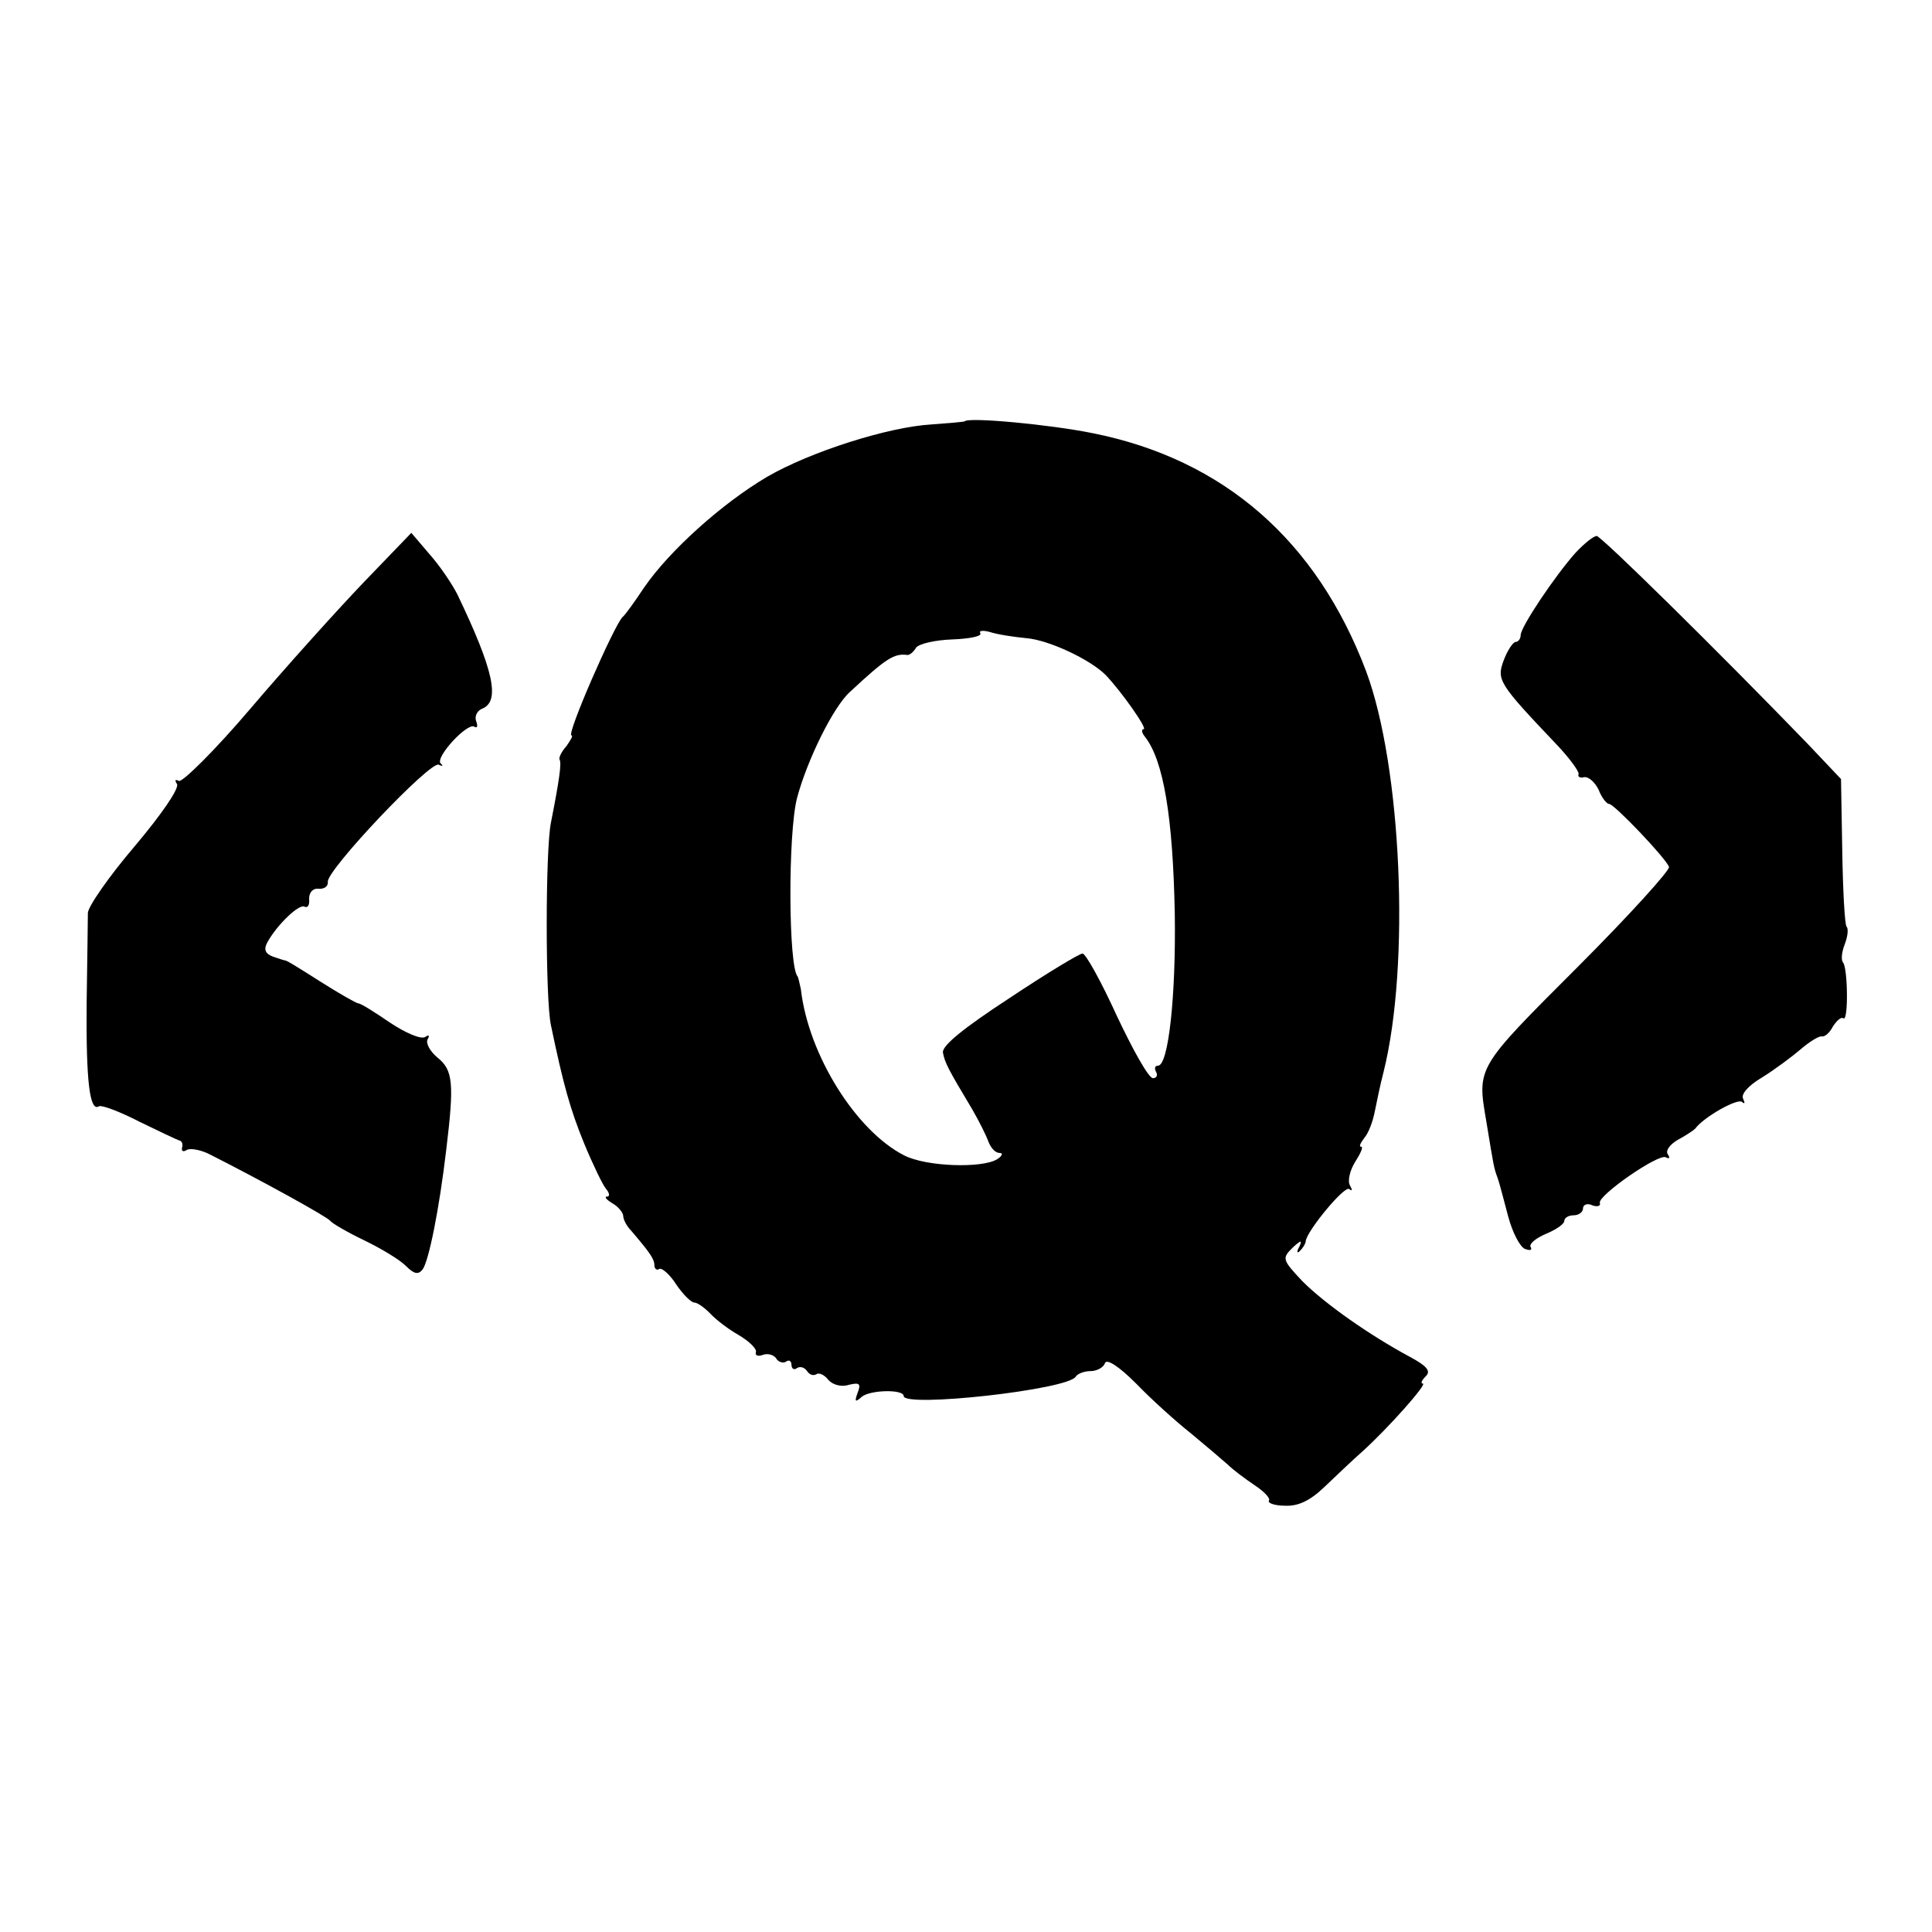 <?xml version="1.0" standalone="no"?>
<!DOCTYPE svg PUBLIC "-//W3C//DTD SVG 20010904//EN"
 "http://www.w3.org/TR/2001/REC-SVG-20010904/DTD/svg10.dtd">
<svg version="1.0" xmlns="http://www.w3.org/2000/svg"
 width="310pt" height="310pt" viewBox="0 0 310 310"
 preserveAspectRatio="xMidYMid meet">
<g transform="translate(0,310) scale(0.1,-0.1)"
fill="#000000" stroke="none">
<path d="M1548 2424 c-2 -1 -25 -3 -53 -5 -70 -4 -195 -44 -264 -84 -73 -43
-157 -119 -197 -177 -16 -24 -31 -45 -35 -48 -13 -12 -91 -190 -82 -190 3 0
-1 -7 -8 -17 -8 -9 -13 -19 -11 -22 3 -6 0 -30 -14 -101 -9 -44 -9 -284 0
-325 20 -96 31 -135 53 -189 14 -34 30 -67 35 -73 6 -7 7 -13 2 -13 -5 0 -1
-5 9 -11 9 -5 17 -15 17 -20 0 -6 6 -17 13 -24 29 -34 37 -45 37 -55 0 -6 4
-9 8 -6 4 2 17 -9 27 -25 11 -16 24 -29 29 -29 5 0 16 -8 25 -17 9 -10 30 -26
46 -35 17 -10 29 -22 28 -27 -2 -6 3 -8 11 -5 8 3 17 0 21 -5 3 -6 11 -9 16
-6 5 4 9 1 9 -5 0 -6 4 -9 9 -5 5 3 12 1 16 -5 4 -6 10 -8 15 -5 4 3 13 -1 19
-9 7 -8 21 -12 33 -8 17 4 20 2 14 -13 -5 -14 -4 -16 7 -6 14 11 67 12 67 1 0
-19 263 10 276 31 3 5 14 9 24 9 10 0 21 6 23 13 3 7 22 -5 50 -33 24 -25 64
-61 88 -80 23 -19 50 -42 59 -50 8 -8 28 -23 43 -33 15 -10 26 -21 23 -25 -2
-4 10 -8 26 -8 21 -1 40 8 63 30 18 17 45 43 61 57 41 37 105 109 97 109 -4 0
-2 5 5 12 8 8 2 16 -26 31 -65 35 -136 85 -172 121 -33 35 -33 37 -16 54 13
12 16 13 11 2 -5 -9 -4 -12 1 -7 5 5 9 12 9 15 1 16 63 91 70 84 5 -4 5 -1 1
6 -4 7 0 24 8 37 9 14 14 25 10 25 -4 0 -1 6 5 14 7 8 14 27 17 43 3 15 9 44
14 63 43 172 29 490 -28 643 -79 209 -228 340 -439 382 -69 14 -199 26 -205
19z m99 -348 c36 -3 102 -34 127 -59 25 -26 68 -87 61 -87 -4 0 -3 -6 2 -12
30 -38 45 -129 48 -284 2 -131 -10 -244 -27 -244 -5 0 -6 -4 -3 -10 3 -5 1
-10 -5 -10 -7 0 -32 45 -58 100 -25 55 -50 100 -55 100 -5 0 -58 -32 -118 -72
-72 -47 -108 -76 -106 -87 3 -16 8 -26 47 -91 11 -19 23 -43 26 -52 4 -10 11
-18 18 -18 6 0 4 -5 -4 -10 -24 -15 -114 -12 -149 6 -77 39 -154 161 -166 267
-2 9 -4 18 -5 20 -15 14 -16 230 -1 287 16 60 58 146 85 170 58 54 71 62 92
59 4 0 10 5 14 12 5 6 30 12 58 13 27 1 48 5 45 10 -3 4 4 5 15 2 12 -4 38 -8
59 -10z"/>
<path d="M582 2164 c-42 -44 -124 -135 -181 -202 -57 -67 -109 -118 -114 -115
-6 3 -7 1 -3 -5 4 -7 -25 -49 -68 -100 -41 -48 -75 -97 -75 -107 0 -11 -1 -77
-2 -146 -1 -125 5 -174 20 -164 5 2 34 -9 65 -25 31 -15 60 -29 64 -30 4 -1 6
-6 4 -12 -1 -5 2 -7 8 -3 6 3 23 0 38 -8 83 -42 188 -100 192 -106 3 -4 27
-18 54 -31 27 -13 57 -31 67 -41 13 -13 20 -15 27 -6 10 13 27 98 38 192 13
107 11 128 -14 148 -12 10 -19 23 -16 29 4 7 2 8 -4 4 -7 -4 -32 7 -56 23 -25
17 -47 31 -51 31 -3 0 -31 16 -61 35 -30 19 -55 35 -57 34 -1 0 -10 3 -19 6
-13 5 -15 12 -9 23 16 29 52 63 60 57 5 -2 8 3 7 13 0 10 6 17 15 16 9 -1 16
4 15 11 -2 19 165 195 178 188 6 -3 8 -2 3 2 -9 10 43 66 54 59 5 -3 6 1 3 9
-3 8 2 17 10 20 29 12 18 62 -40 183 -8 16 -28 46 -45 65 l-29 34 -78 -81z"/>
<path d="M2528 2213 c-33 -37 -88 -119 -88 -132 0 -6 -4 -11 -8 -11 -4 0 -13
-13 -19 -29 -12 -32 -9 -37 85 -136 20 -21 36 -43 35 -47 -2 -4 2 -7 9 -5 7 1
17 -8 23 -20 5 -13 13 -23 17 -23 8 0 91 -87 96 -101 2 -5 -64 -78 -148 -162
-162 -162 -160 -159 -145 -247 12 -73 12 -74 18 -90 3 -8 10 -36 17 -62 7 -26
19 -49 27 -52 8 -3 12 -2 9 3 -3 5 8 14 24 21 17 7 30 16 30 21 0 5 7 9 15 9
8 0 15 5 15 11 0 6 7 9 15 5 8 -3 14 -1 12 4 -3 12 95 80 106 73 6 -3 7 -1 3
5 -4 6 4 16 16 23 13 7 25 15 28 18 14 19 68 49 75 43 5 -4 5 -2 2 5 -4 7 8
21 30 34 21 13 49 34 63 46 14 12 29 21 33 20 5 -1 13 6 18 16 6 9 13 16 17
13 8 -5 7 82 -1 90 -3 4 -2 16 3 29 5 13 6 25 3 28 -3 3 -6 58 -7 122 l-2 115
-54 57 c-145 150 -331 333 -338 333 -5 0 -20 -12 -34 -27z"/>
</g>
</svg>
